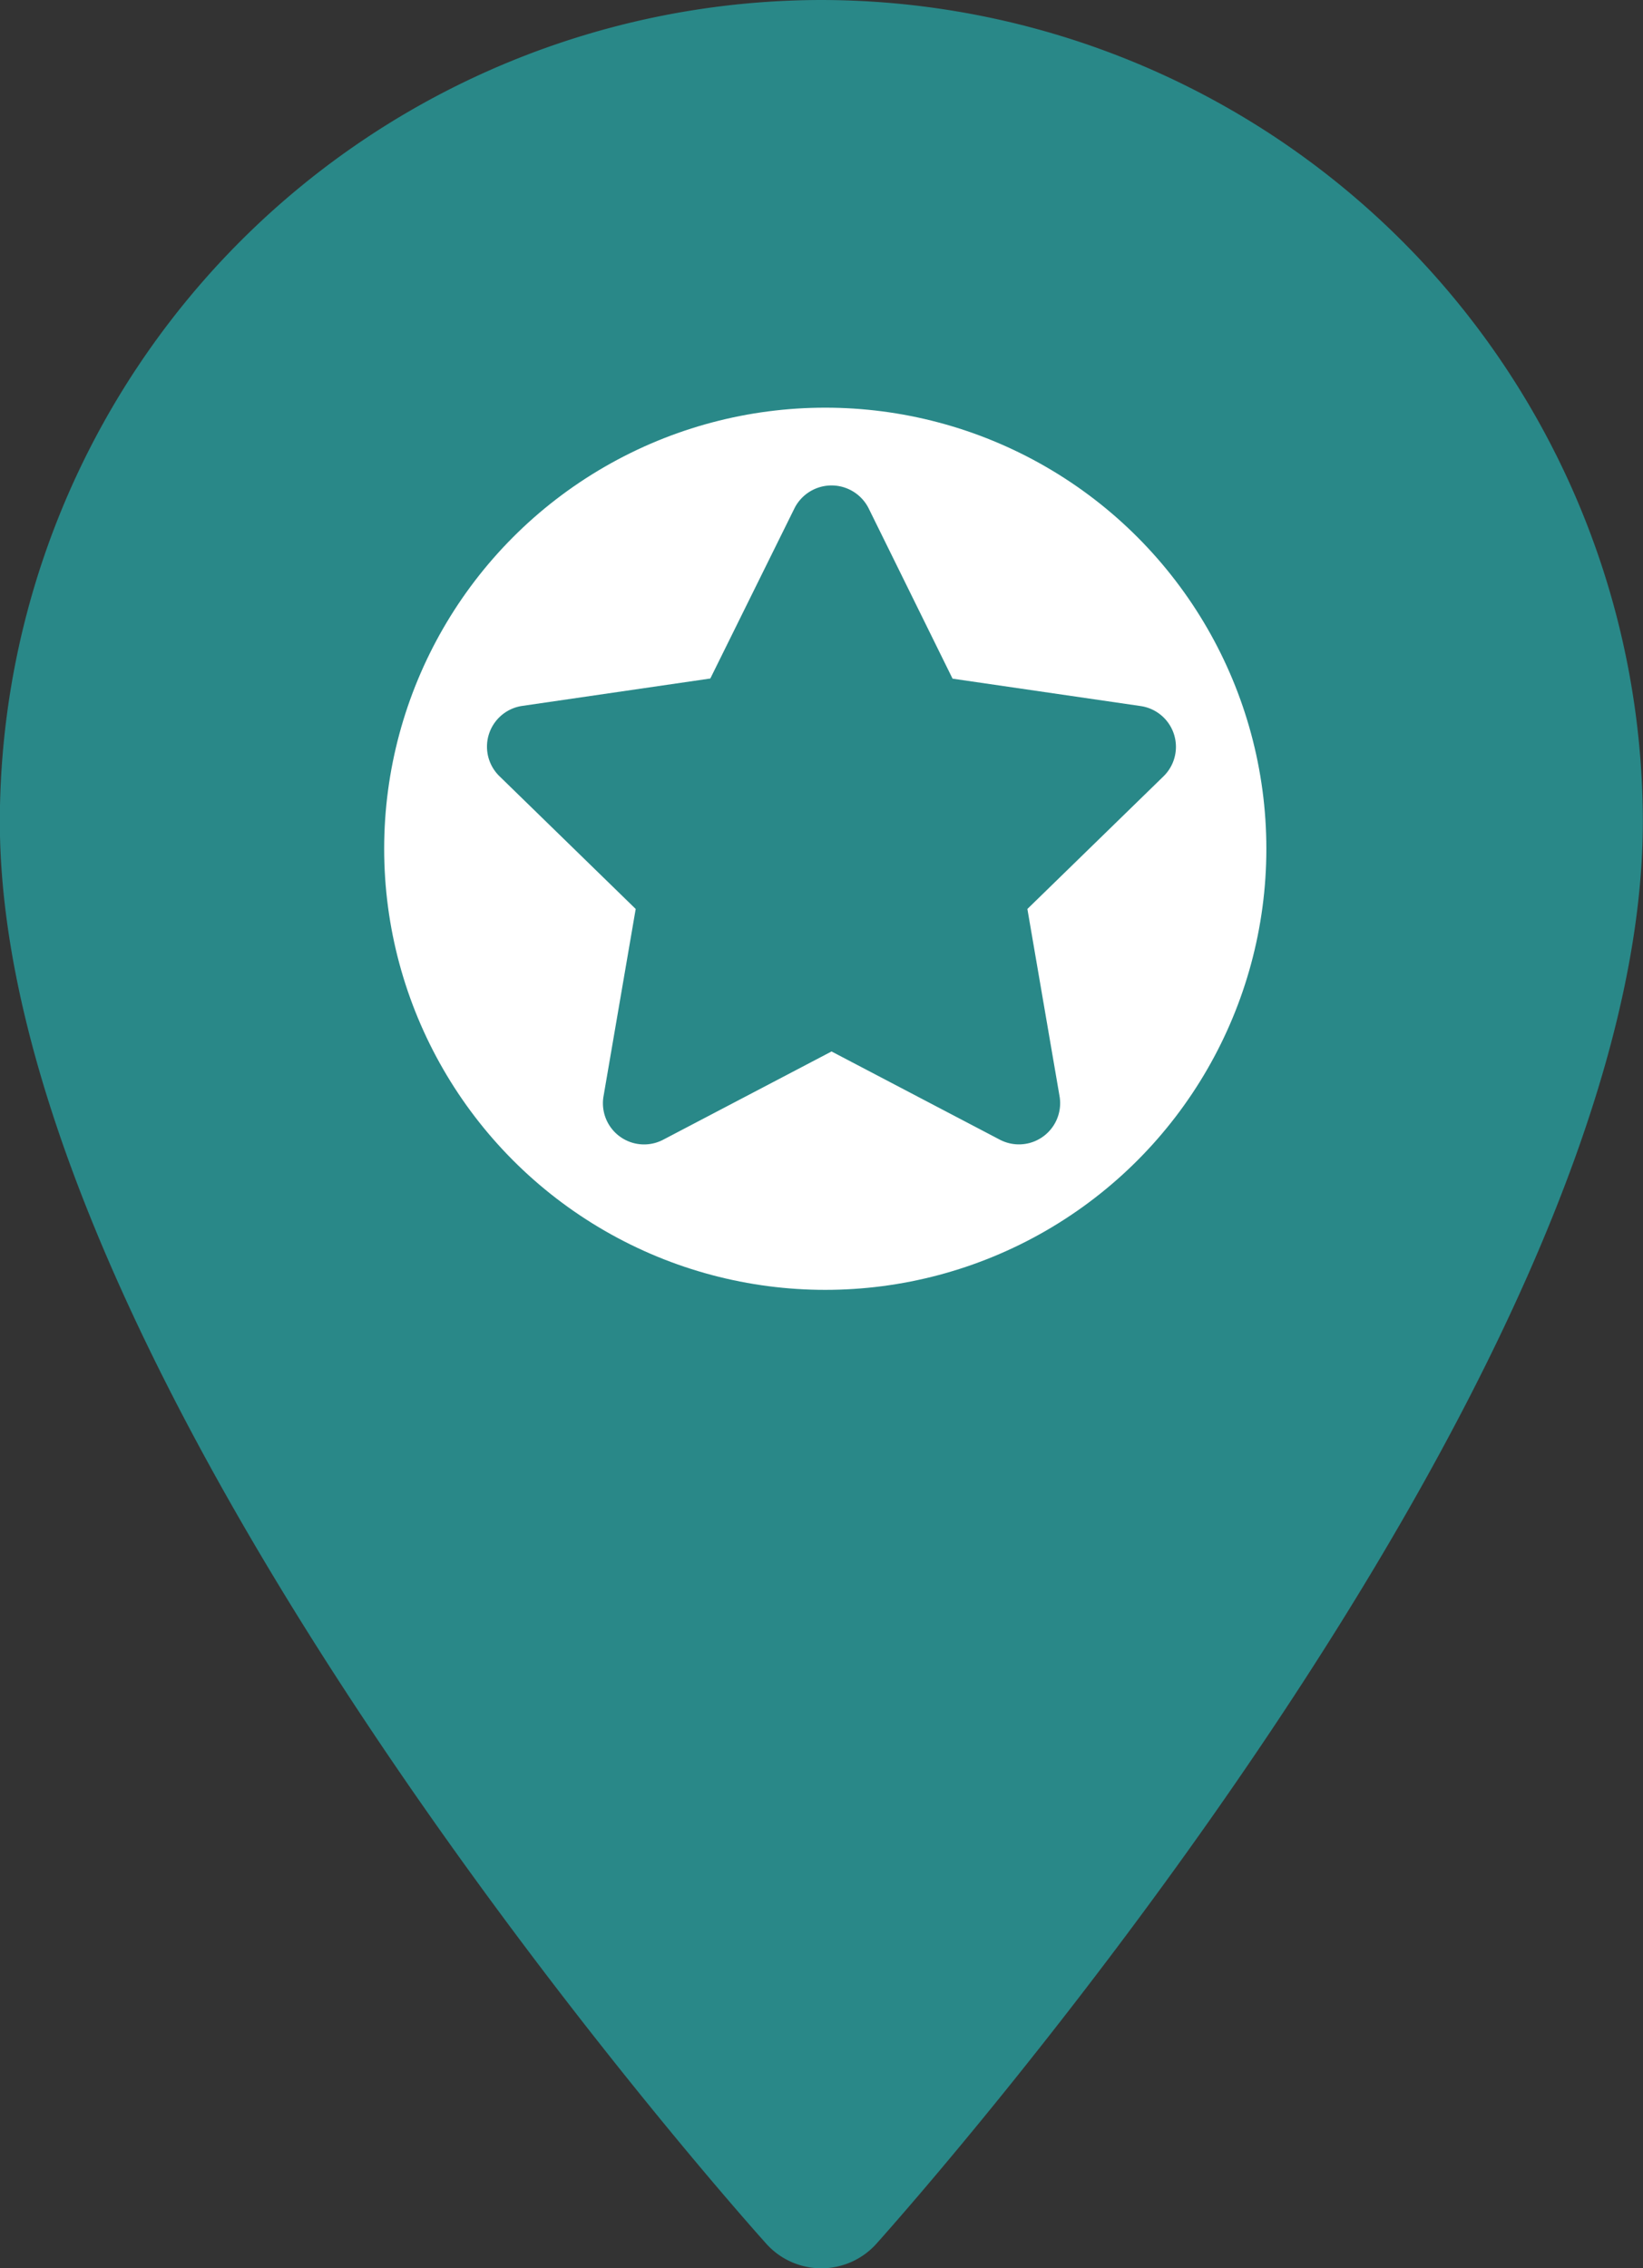 <svg xmlns="http://www.w3.org/2000/svg" width="31.661" height="43.711" viewBox="0 0 31.661 43.711">
  <rect x="0" y="0" width="31.661" height="43.711" fill="#333333" stroke="none"/>
  <g id="maps-and-flags" transform="translate(-70.573)">
    <g id="Grupo_1050" data-name="Grupo 1050" transform="translate(70.573)">
      <g id="Grupo_1051" data-name="Grupo 1051">
        <path id="Trazado_1961" data-name="Trazado 1961" d="M86.4,0a15.848,15.848,0,0,0-15.83,15.83c0,10.833,14.167,26.736,14.77,27.408a1.426,1.426,0,0,0,2.121,0c.6-.672,14.77-16.575,14.77-27.408A15.849,15.849,0,0,0,86.4,0Z" transform="translate(-70.573)" fill="#298888"/>
        <circle id="Elipse_151" data-name="Elipse 151" cx="8.5" cy="8.5" r="8.5" transform="translate(7.403 7.856)" fill="#fff"/>
        <path id="star-solid" d="M26.424.429,24.8,3.714l-3.625.528A.794.794,0,0,0,20.74,5.6l2.622,2.555-.62,3.61a.793.793,0,0,0,1.151.836l3.243-1.7,3.243,1.7a.794.794,0,0,0,1.151-.836l-.62-3.61L33.532,5.6a.794.794,0,0,0-.439-1.355l-3.625-.528L27.848.429A.8.8,0,0,0,26.424.429Z" transform="translate(-11.112 9.361)" fill="#298888"/>
      </g>
    </g>
  </g>
</svg>
